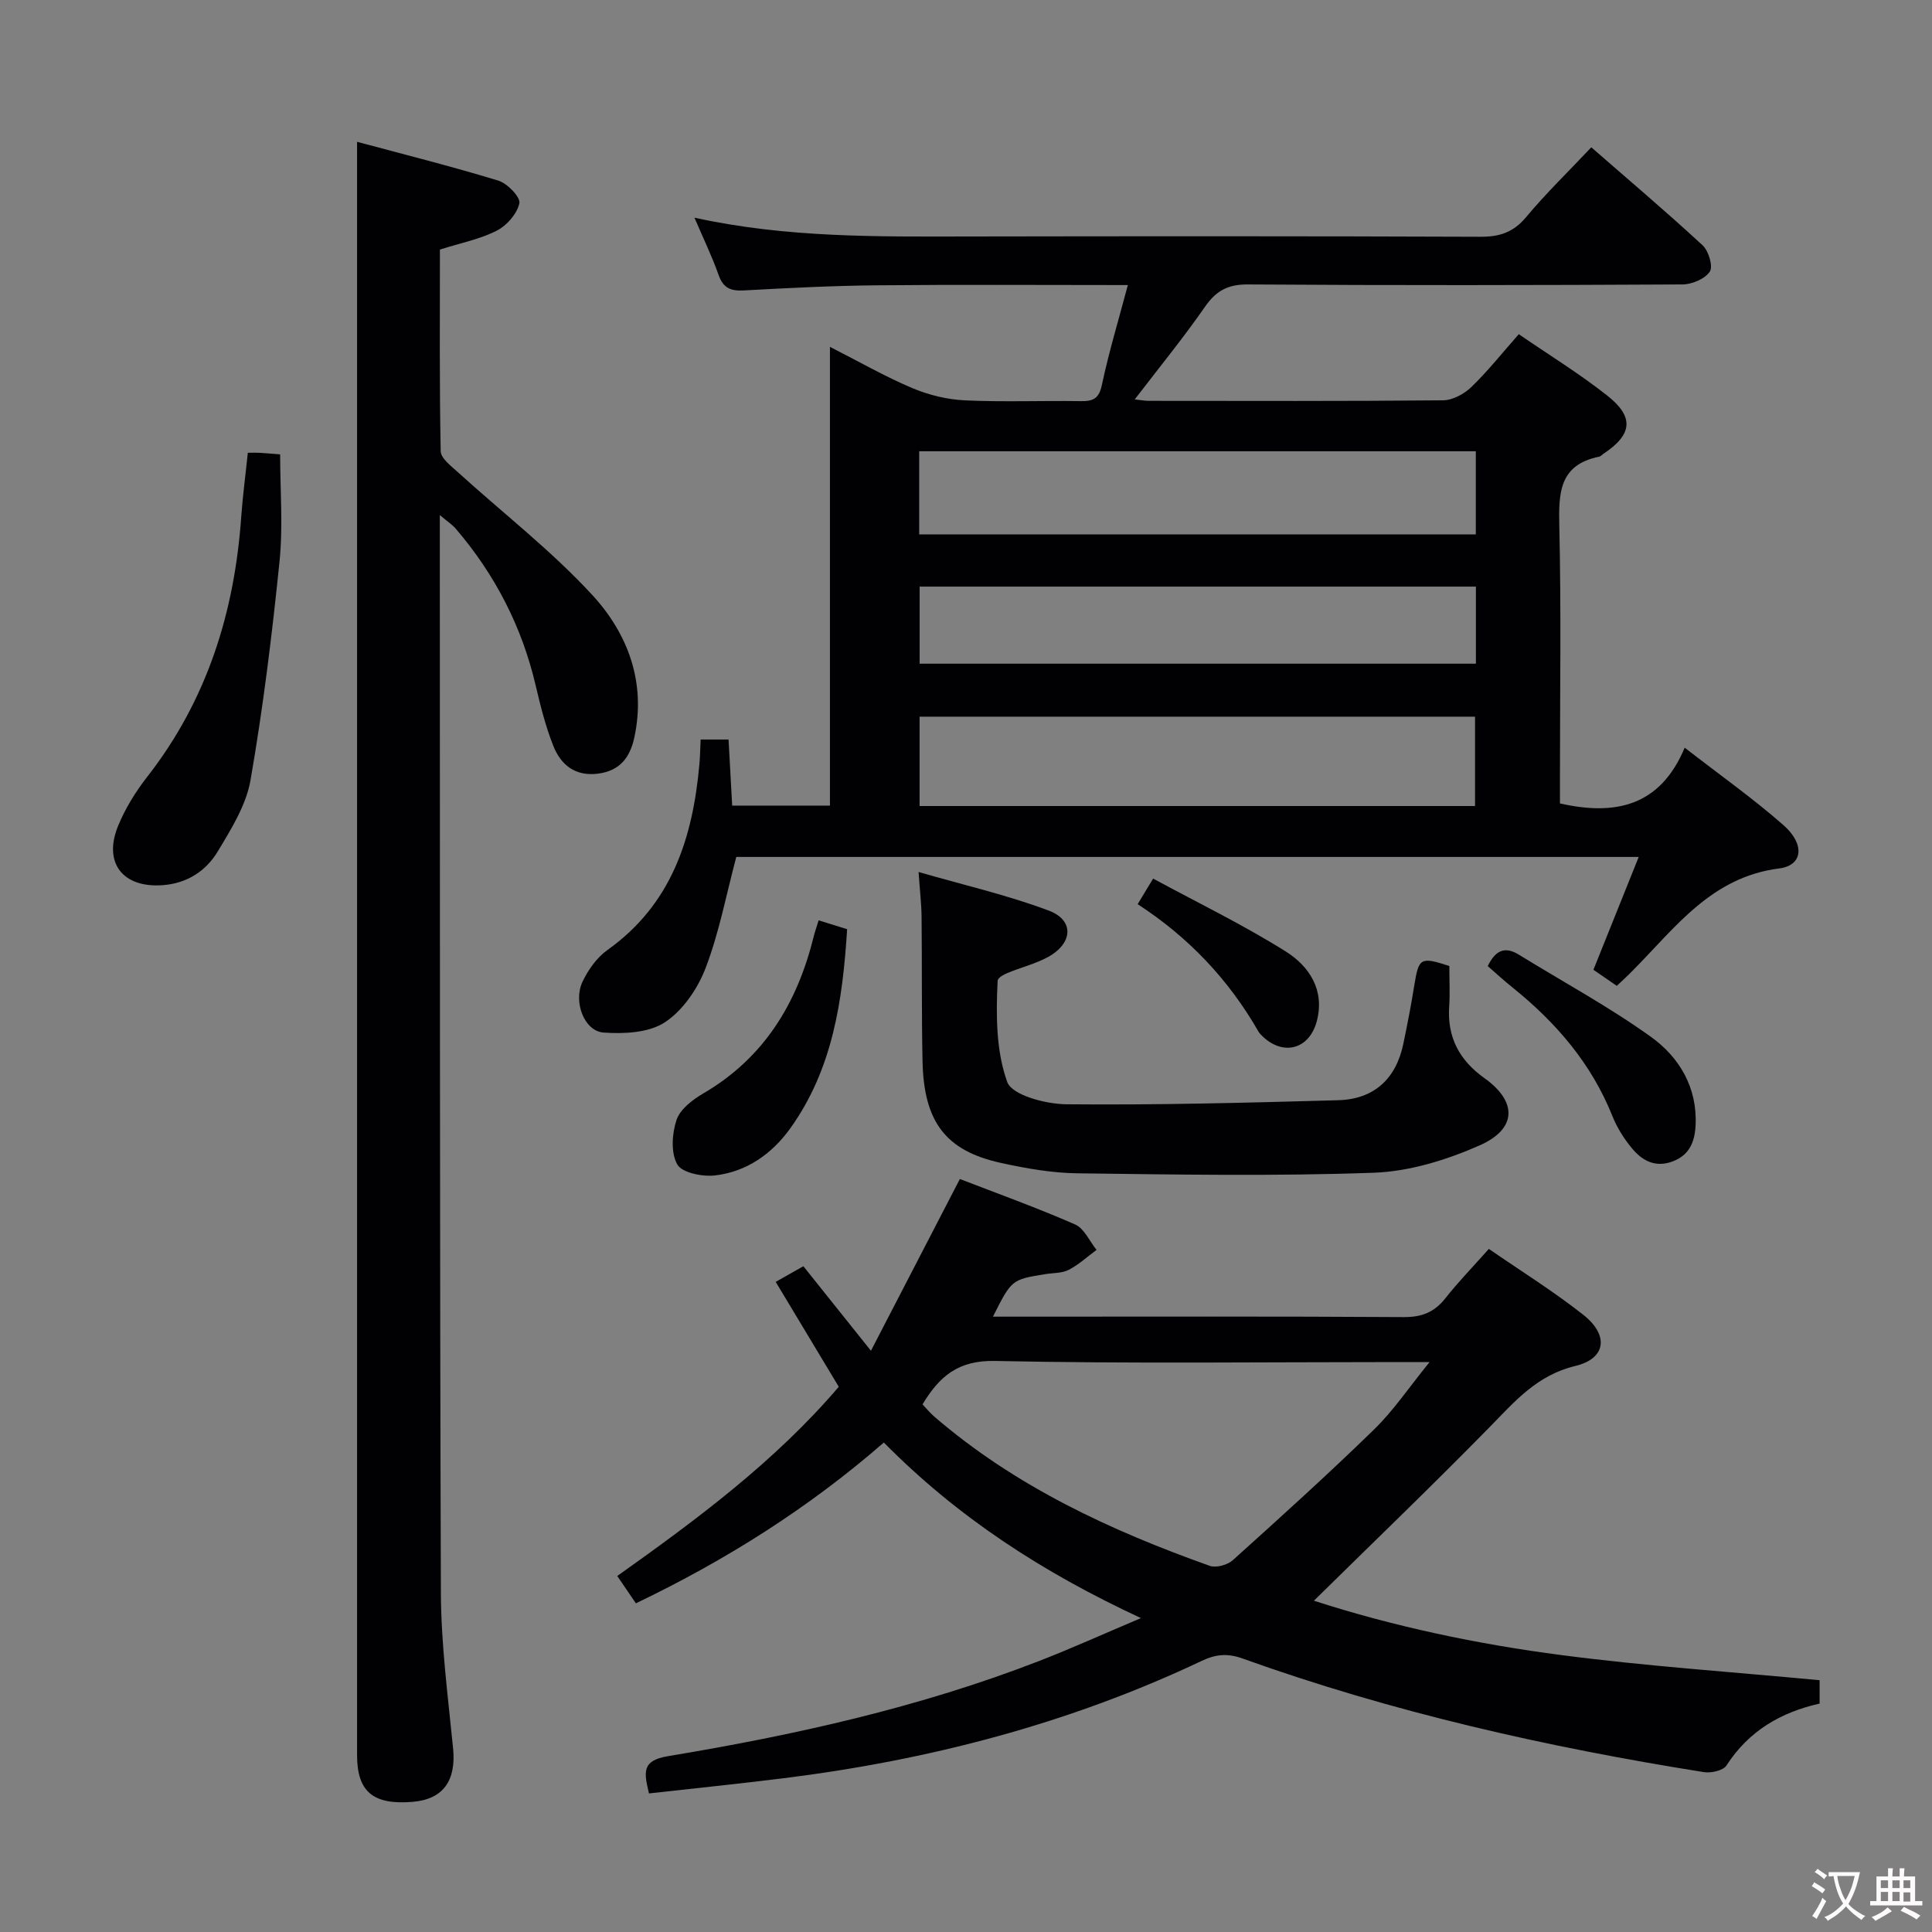 <svg enable-background="new 0 0 400 400" viewBox="0 0 400 400" xmlns="http://www.w3.org/2000/svg"><rect x="0" y="0" width="400" height="400" fill="#808080" stroke="none"/><g fill="#010103"><path d="m334.74 204.11c-1.74-1.2-3.1-2.14-4.84-3.33 3.06-7.62 6.12-15.25 9.38-23.36-62.78 0-124.97 0-186.84 0-2.06 7.74-3.53 15.61-6.34 22.97-1.63 4.28-4.71 8.81-8.44 11.26-3.31 2.19-8.46 2.43-12.7 2.13-4-.29-6.33-6.38-4.35-10.54 1.17-2.46 2.97-5 5.15-6.55 13.29-9.45 17.67-23.17 19.04-38.44.15-1.62.17-3.26.26-5.14h5.78c.25 4.64.5 9.07.75 13.68h20.24c0-31.45 0-62.82 0-94.98 6.15 3.13 11.46 6.18 17.05 8.54 3.4 1.43 7.22 2.37 10.9 2.54 7.98.37 15.99.04 23.99.16 2.52.04 3.76-.49 4.36-3.34 1.44-6.79 3.46-13.46 5.38-20.69-17.78 0-34.92-.12-52.06.05-9.14.09-18.29.56-27.42 1.06-2.69.15-4.28-.44-5.24-3.17-1.36-3.85-3.15-7.54-5.01-11.89 19.15 4.19 37.93 3.92 56.71 3.89 35.32-.06 70.65-.08 105.97.06 3.98.02 6.85-.89 9.49-4.05 4.14-4.97 8.81-9.48 13.51-14.47 7.87 6.86 15.6 13.41 23.04 20.28 1.25 1.15 2.21 4.38 1.5 5.45-1 1.51-3.69 2.65-5.66 2.66-29.99.16-59.98.21-89.98 0-4.21-.03-6.61 1.35-8.92 4.68-4.43 6.38-9.36 12.41-14.5 19.12 1.36.15 2.1.3 2.85.3 20.33.01 40.66.09 60.98-.11 1.98-.02 4.36-1.3 5.84-2.73 3.44-3.33 6.44-7.11 9.84-10.96 6.32 4.34 12.57 8.18 18.29 12.69 5.69 4.48 5.22 8.11-.79 12.09-.28.18-.52.51-.81.57-8.39 1.67-8.46 7.6-8.3 14.54.4 17.32.13 34.65.13 51.98v5.28c11.49 2.6 20.75.58 25.83-11.54 7.47 5.8 14.26 10.59 20.46 16.05 4.48 3.95 4.01 8.33-.89 8.95-14.01 1.77-21.45 12.18-30.22 21.03-1.01 1.05-2.11 2.05-3.41 3.28zm-29.35-37.23c0-6.27 0-12.41 0-18.5-38.62 0-76.82 0-115 0v18.5zm.16-73.45c-38.82 0-77.04 0-115.24 0v17.22h115.24c0-5.85 0-11.42 0-17.22zm.02 28.02c-38.84 0-77.08 0-115.17 0v15.96h115.17c0-5.52 0-10.63 0-15.96z"/><path d="m131.65 331.95c-1.38-2.02-2.49-3.66-3.85-5.66 16.45-11.69 32.6-23.65 45.86-39.17-4.35-7.24-8.61-14.32-13.06-21.72 2.02-1.14 3.72-2.1 5.73-3.24 4.43 5.54 8.75 10.95 13.99 17.5 6.26-12.09 12.16-23.49 18.41-35.56 7.68 2.97 15.89 5.92 23.86 9.41 1.89.83 2.98 3.46 4.44 5.26-1.91 1.41-3.69 3.07-5.77 4.14-1.41.72-3.24.62-4.88.89-6.94 1.13-6.94 1.13-10.8 8.8h5.63c26.49 0 52.98-.08 79.47.09 3.71.02 6.29-1.02 8.56-3.89 2.67-3.38 5.69-6.49 9.01-10.23 6.63 4.58 13.37 8.77 19.56 13.65 5.33 4.21 4.74 9.05-1.66 10.59-7.95 1.91-12.52 7.33-17.73 12.65-11.86 12.1-24.09 23.84-36.39 35.95 16.36 5.29 33.74 8.99 51.33 11.27 17.59 2.29 35.32 3.48 53.37 5.19v4.84c-8 1.79-14.67 5.65-19.28 12.81-.68 1.06-3.18 1.62-4.67 1.38-32.49-5.17-64.49-12.39-95.51-23.52-3.06-1.1-5.49-.92-8.43.47-27.54 13.05-56.66 20.6-86.82 24.34-9.18 1.14-18.38 2.08-27.66 3.12-.99-4.27-1.62-6.79 3.91-7.71 26.21-4.35 52.11-10.09 76.97-19.75 6.62-2.57 13.09-5.5 20.98-8.84-20.41-9.48-37.95-20.88-53.23-36.35-15.49 13.48-32.53 24.28-51.34 33.29zm59.35-41.19c.83.88 1.56 1.78 2.42 2.52 16.76 14.45 36.43 23.57 57.04 30.91 1.32.47 3.68-.18 4.78-1.17 9.86-8.88 19.72-17.78 29.22-27.04 4.07-3.96 7.29-8.78 11.52-13.98-3.01 0-4.81 0-6.62 0-27.79 0-55.59.36-83.36-.23-7.65-.16-11.51 3.2-15 8.99z"/><path d="m73.93 29.36c9.59 2.58 19.5 5.06 29.26 8.04 1.86.57 4.61 3.44 4.34 4.68-.47 2.18-2.6 4.62-4.69 5.68-3.49 1.78-7.49 2.55-11.76 3.91 0 13.83-.11 27.79.16 41.75.03 1.46 2.13 3.04 3.51 4.3 9.33 8.48 19.4 16.26 27.9 25.49 7.33 7.97 11.15 18.06 8.68 29.48-.89 4.14-2.99 6.89-7.47 7.48-4.77.63-7.76-1.81-9.33-5.81-1.57-3.98-2.63-8.2-3.61-12.38-2.85-12.22-8.43-23.03-16.57-32.53-.7-.82-1.65-1.42-3.29-2.81v4.18c.04 72.97-.03 145.94.22 218.9.04 10.77 1.47 21.54 2.53 32.29.65 6.64-2.05 10.51-8.35 11.04-8.19.69-11.53-2.08-11.53-9.65-.01-103.62 0-207.24 0-310.86 0-7.44 0-14.87 0-23.18z"/><path d="m300.07 200c0 3.05.15 5.71-.03 8.34-.44 6.41 2.09 11.16 7.3 14.88 6.81 4.85 6.76 10.49-.98 13.91-6.83 3.02-14.5 5.4-21.89 5.67-20.46.74-40.96.38-61.44.12-5.27-.07-10.59-1.01-15.76-2.14-11.46-2.51-16-8.46-16.27-21.05-.21-9.99-.09-19.99-.2-29.98-.03-2.64-.35-5.28-.62-9.21 9.2 2.66 18.3 4.74 26.96 7.99 5.34 2.01 4.97 6.77-.12 9.59-.58.32-1.19.59-1.79.86-3.04 1.36-8.6 2.59-8.68 4.1-.35 7-.34 14.5 1.99 20.94.99 2.73 7.97 4.57 12.25 4.61 18.74.18 37.5-.32 56.24-.84 7.41-.2 11.98-4.37 13.51-11.66.85-4.06 1.64-8.13 2.29-12.23.92-5.6 1.28-5.84 7.24-3.9z"/><path d="m51.31 93.74c1.18 0 1.84-.03 2.5.01 1.16.07 2.31.18 4.19.33 0 7.4.62 14.86-.13 22.19-1.54 15.13-3.4 30.26-6 45.24-.9 5.17-3.99 10.13-6.78 14.76-2.45 4.08-6.38 6.64-11.45 7-8.19.59-12.32-4.6-9.2-12.25 1.48-3.64 3.65-7.12 6.07-10.23 12.38-15.87 18.06-34.07 19.44-53.88.31-4.27.88-8.53 1.36-13.17z"/><path d="m169.49 190.55c2.21.69 3.9 1.21 5.9 1.83-.93 14.79-2.99 28.97-11.75 41.2-3.8 5.31-9.05 9.02-15.6 9.78-2.6.3-6.82-.53-7.81-2.27-1.37-2.39-1.11-6.38-.16-9.23.74-2.21 3.32-4.18 5.54-5.48 12.62-7.37 19.45-18.69 22.86-32.48.22-.92.55-1.83 1.02-3.35z"/><path d="m308.02 200.02c1.53-3.13 3.43-4.22 6.42-2.38 9.15 5.64 18.66 10.78 27.37 17.03 5.89 4.23 9.65 10.52 9.24 18.38-.18 3.35-1.25 6.11-4.78 7.42-3.58 1.33-6.27-.18-8.37-2.7-1.68-2.01-3.13-4.34-4.1-6.77-4.34-10.82-11.62-19.27-20.56-26.48-1.8-1.43-3.5-3-5.22-4.5z"/><path d="m235.54 187.2c.99-1.64 1.73-2.86 3.2-5.3 9.31 5.04 18.67 9.58 27.44 15.08 4.87 3.05 8.17 8.01 6.44 14.48-1.54 5.75-6.84 7.2-11.13 3.19-.36-.34-.73-.71-.97-1.13-6.15-10.7-14.4-19.45-24.98-26.32z"/></g><path d="m377.9 391.2c-.2.3-.4.5-.6.8-.7-.6-1.4-1-2.2-1.5.2-.3.4-.5.5-.8.6.4 1.4.8 2.3 1.5zm-1.8 6.1c-.2-.2-.5-.4-.9-.6.4-.6.8-1.2 1.2-1.9s.7-1.3.9-1.9c.3.3.5.5.8.7-.7 1.3-1.4 2.6-2 3.7zm2.2-9c-.3.3-.5.5-.6.8-.6-.6-1.3-1.1-2-1.5.3-.3.5-.5.6-.7.6.5 1.3.9 2 1.4zm.3.2v-.9h2 4.5c-.3 1.3-.6 2.5-1 3.6s-.9 2.1-1.4 3c.4.5 1 1 1.6 1.4s1.2.8 1.9 1.1c-.3.2-.5.4-.8.8-.4-.3-1-.7-1.6-1.2s-1.2-1.1-1.6-1.6c-.5.6-1.1 1.1-1.7 1.6s-1.4.9-2.1 1.4c-.1-.3-.3-.5-.7-.8.6-.2 1.2-.5 1.9-1s1.4-1.1 2-1.8c-.5-.8-.9-1.6-1.2-2.5s-.6-2-.8-3.2c-.4.1-.7.1-1 .1zm2.5 2.7c.3 1 .7 1.7 1 2.2.3-.5.6-1.1 1-2s.6-1.9.9-3h-3.2-.4c.1.9.3 1.8.7 2.8z" fill="#fcfafa"/><path d="m396.5 388.5v1.5 3.6h1.5v.9c-.4 0-1 0-1.7 0h-7.9c-.5 0-.9 0-1.2 0v-.9h1.3v-3.5c0-.7 0-1.2 0-1.6h2.4c0-.8 0-1.4 0-1.7h1c0 .3-.1.8-.1 1.7h1.5c0-.8 0-1.4 0-1.7h1c0 .3-.1.9-.1 1.7zm-8.2 9.2c-.2-.3-.5-.5-.8-.8.8-.3 1.4-.6 1.9-.9s1-.7 1.4-1.1c.3.3.6.5.9.8-1.6 1-2.8 1.6-3.4 2zm2.6-6.8v-1.6h-1.5v1.6zm0 2.7v-1.9h-1.5v1.9zm2.4-2.7v-1.6h-1.5v1.6zm0 2.7v-1.9h-1.5v1.9zm.2 2 .7-.8c.4.2.9.5 1.6.8s1.3.7 1.8 1c-.3.3-.5.5-.8.8-.4-.3-1.5-1-3.3-1.8zm2-4.7v-1.6h-1.4v1.6zm0 2.8v-1.9h-1.4v1.9z" fill="#fcfafa"/></svg>